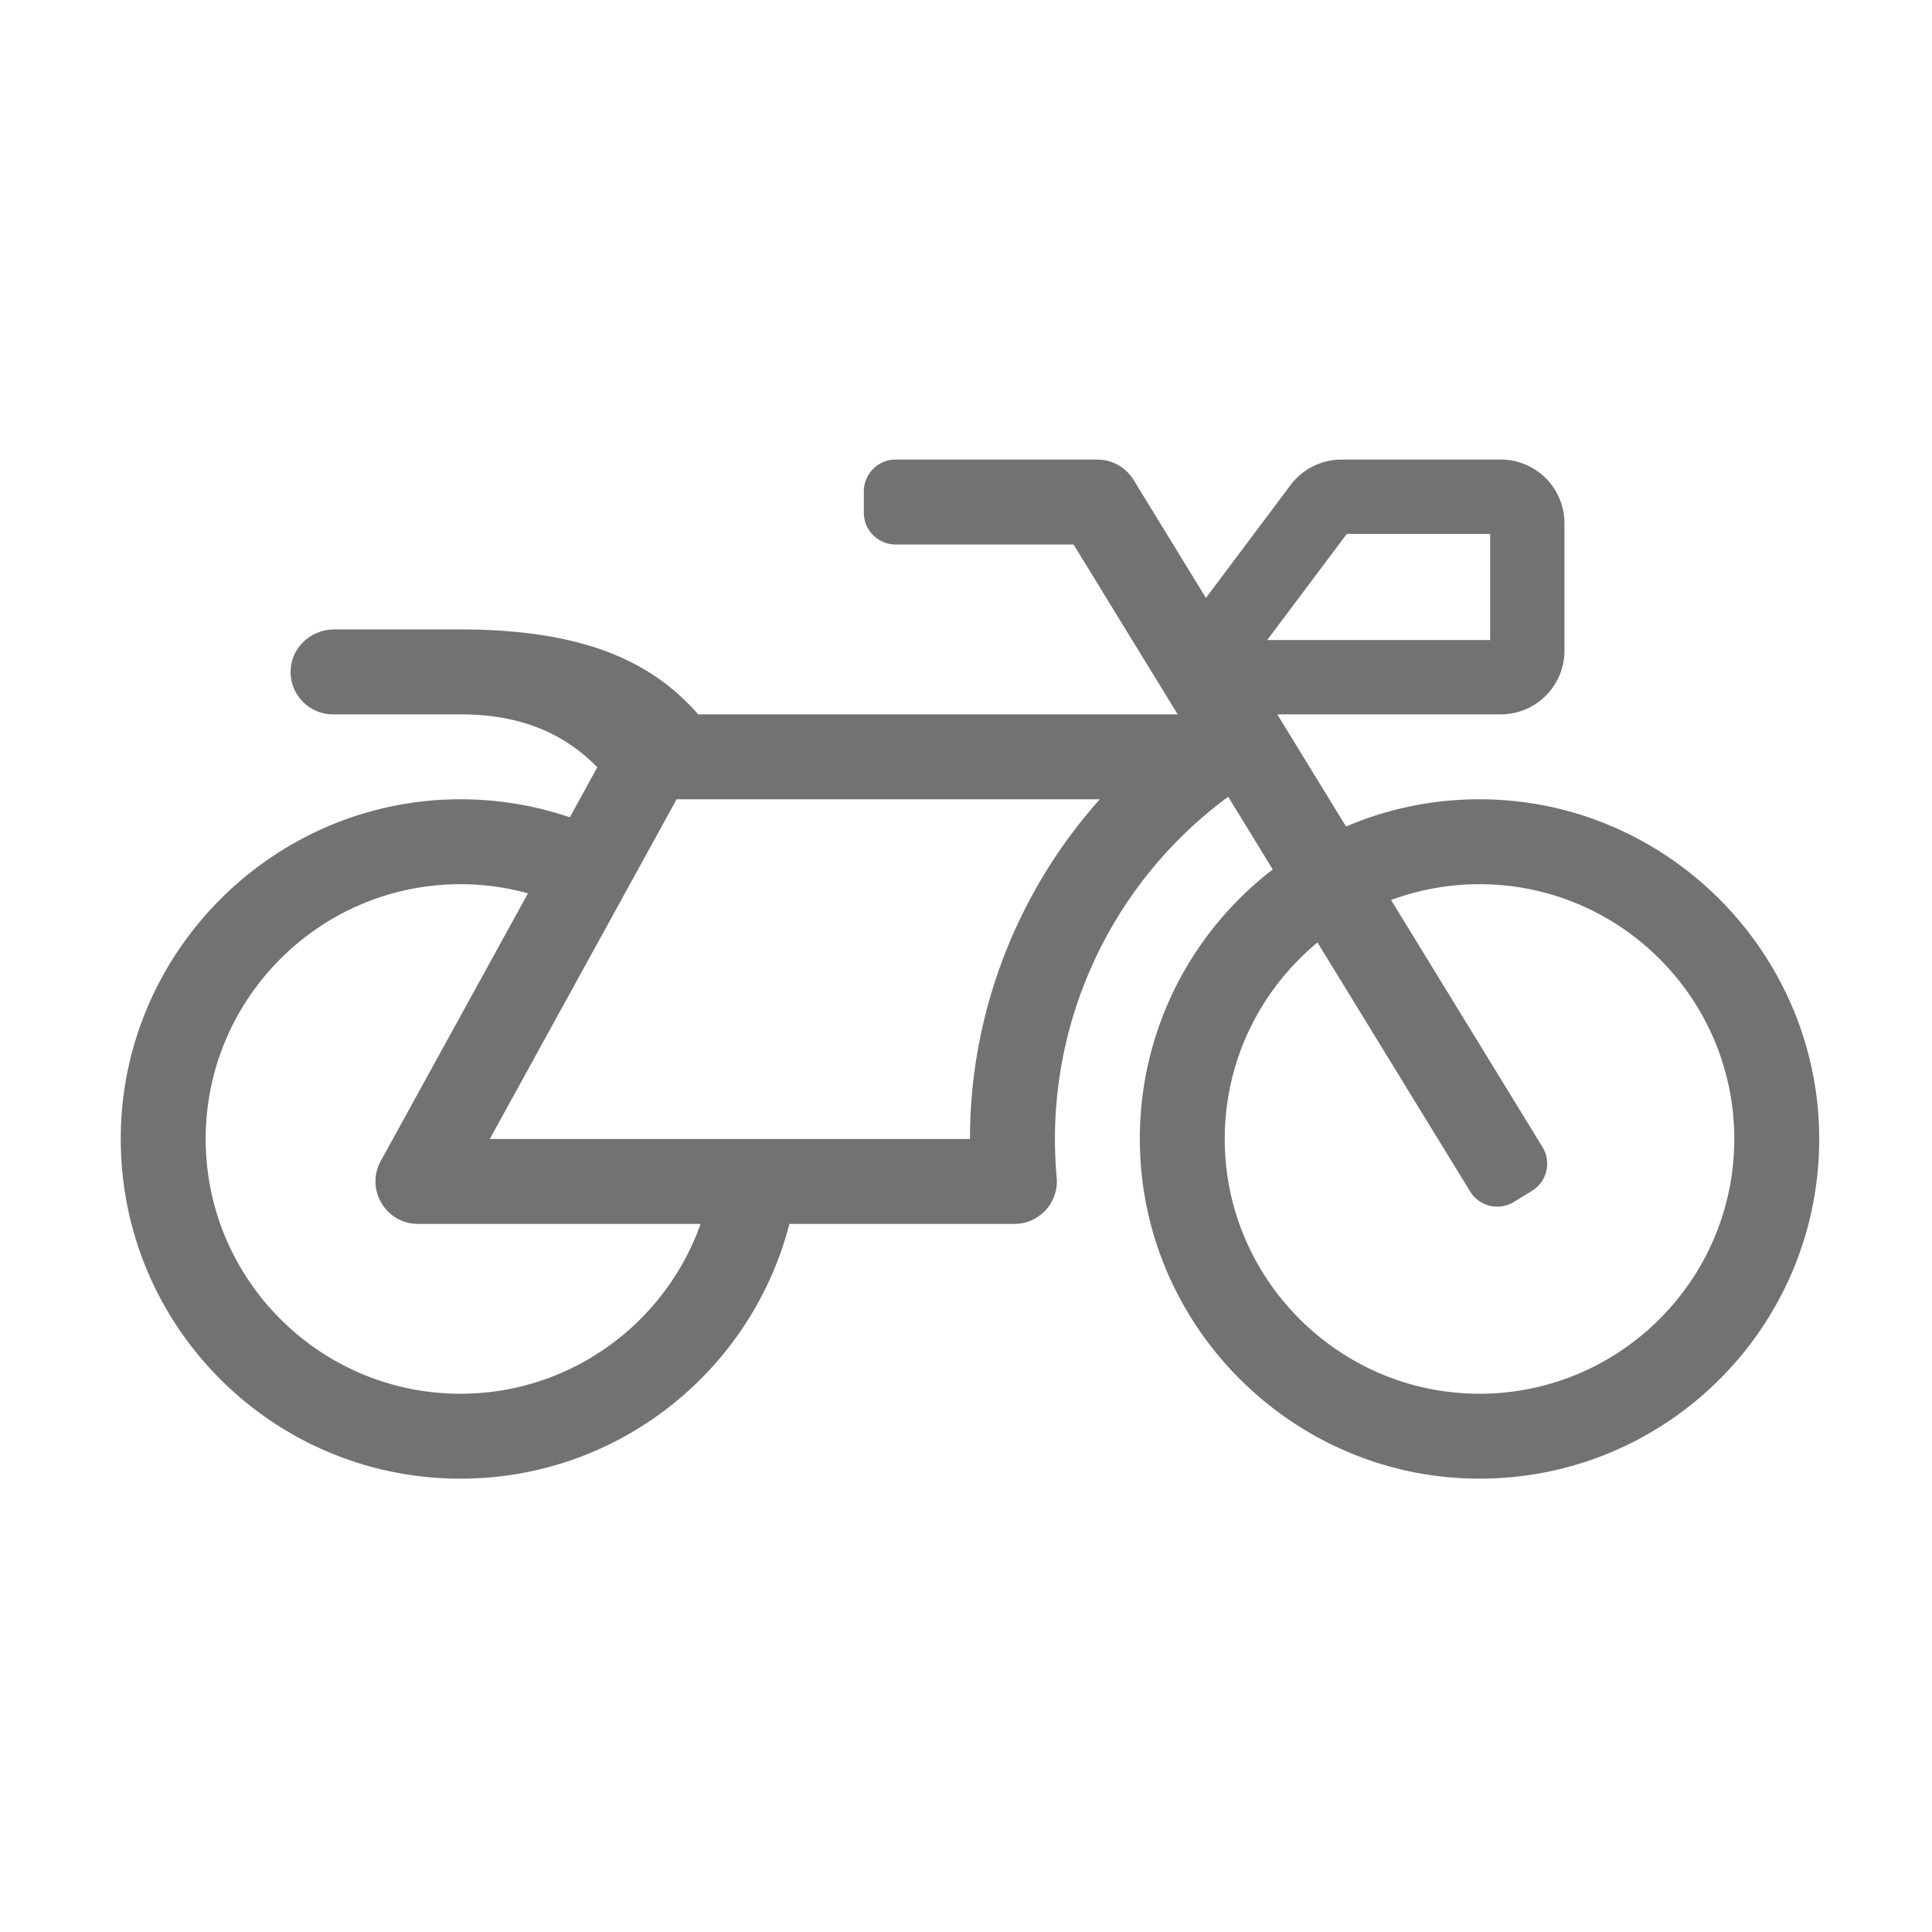﻿<?xml version='1.0' encoding='UTF-8'?>
<svg viewBox="-2 -4.799 32 32" xmlns="http://www.w3.org/2000/svg">
  <g transform="matrix(0.999, 0, 0, 0.999, 0, 0)">
    <g transform="matrix(0.044, 0, 0, 0.044, 0, 0)">
      <path d="M512.238, 192C494.295, 191.967 477.213, 195.631 461.704, 202.266L435.799, 160L520, 160C533.255, 160 544, 149.255 544, 136L544, 88C544, 74.745 533.255, 64 520, 64L460, 64A24.002 24.002 0 0 0 440.8, 73.6L408.907, 116.124L381.642, 71.639A16.005 16.005 0 0 0 368, 64L292, 64C285.373, 64 280, 69.373 280, 76L280, 84C280, 90.627 285.373, 96 292, 96L359.04, 96L398.266, 160L217.584, 160C200.905, 140.936 175.79, 128 128, 128L80.452, 128C71.836, 128 64.423, 134.621 64.019, 143.227C63.586, 152.416 70.907, 160 80, 160L128, 160C152.268, 160 168.146, 168.239 179.566, 179.951L169.202, 198.794A127.7 127.7 0 0 0 129.479, 192.008C58.709, 191.202 0.272, 248.724 0.001, 319.499C-0.27, 390.422 57.141, 448 128, 448C187.641, 448 237.745, 407.205 251.956, 352L336.732, 352C346.116, 352 353.513, 343.943 352.668, 334.562C347.545, 277.772 372.855, 223.757 417.299, 191.051L434.09, 218.446C403.461, 241.979 383.776, 279.05 384.004, 320.713C384.384, 390.351 441.198, 447.373 510.834, 447.994C581.414, 448.623 638.946, 392.123 639.987, 321.937C641.039, 250.925 583.258, 192.129 512.238, 192zM462, 92L516, 92L516, 132L432, 132L462, 92zM128, 416C75.065, 416 32, 372.935 32, 320C32, 267.065 75.065, 224 128, 224A95.687 95.687 0 0 1 153.45, 227.436L97.98, 328.289C92.126, 338.933 99.838, 352 112, 352L218.499, 352C205.291, 389.247 169.718, 416 128, 416zM320, 320L139.061, 320L209.46, 192L368.927, 192C337.778, 226.865 320, 272.362 320, 320zM508.206, 415.926C458.384, 413.996 418.007, 373.621 416.074, 323.799C414.86, 292.505 428.716, 264.332 450.953, 245.963L508.449, 339.771C511.912, 345.422 519.301, 347.195 524.951, 343.731L531.772, 339.55C537.422, 336.087 539.195, 328.699 535.732, 323.048L478.681, 229.965A95.57 95.57 0 0 1 512, 224C564.935, 224 608, 267.065 608, 320C608, 374.194 562.861, 418.043 508.206, 415.926z" fill="#727272" fill-opacity="1" class="Black" />
    </g>
  </g>
</svg>